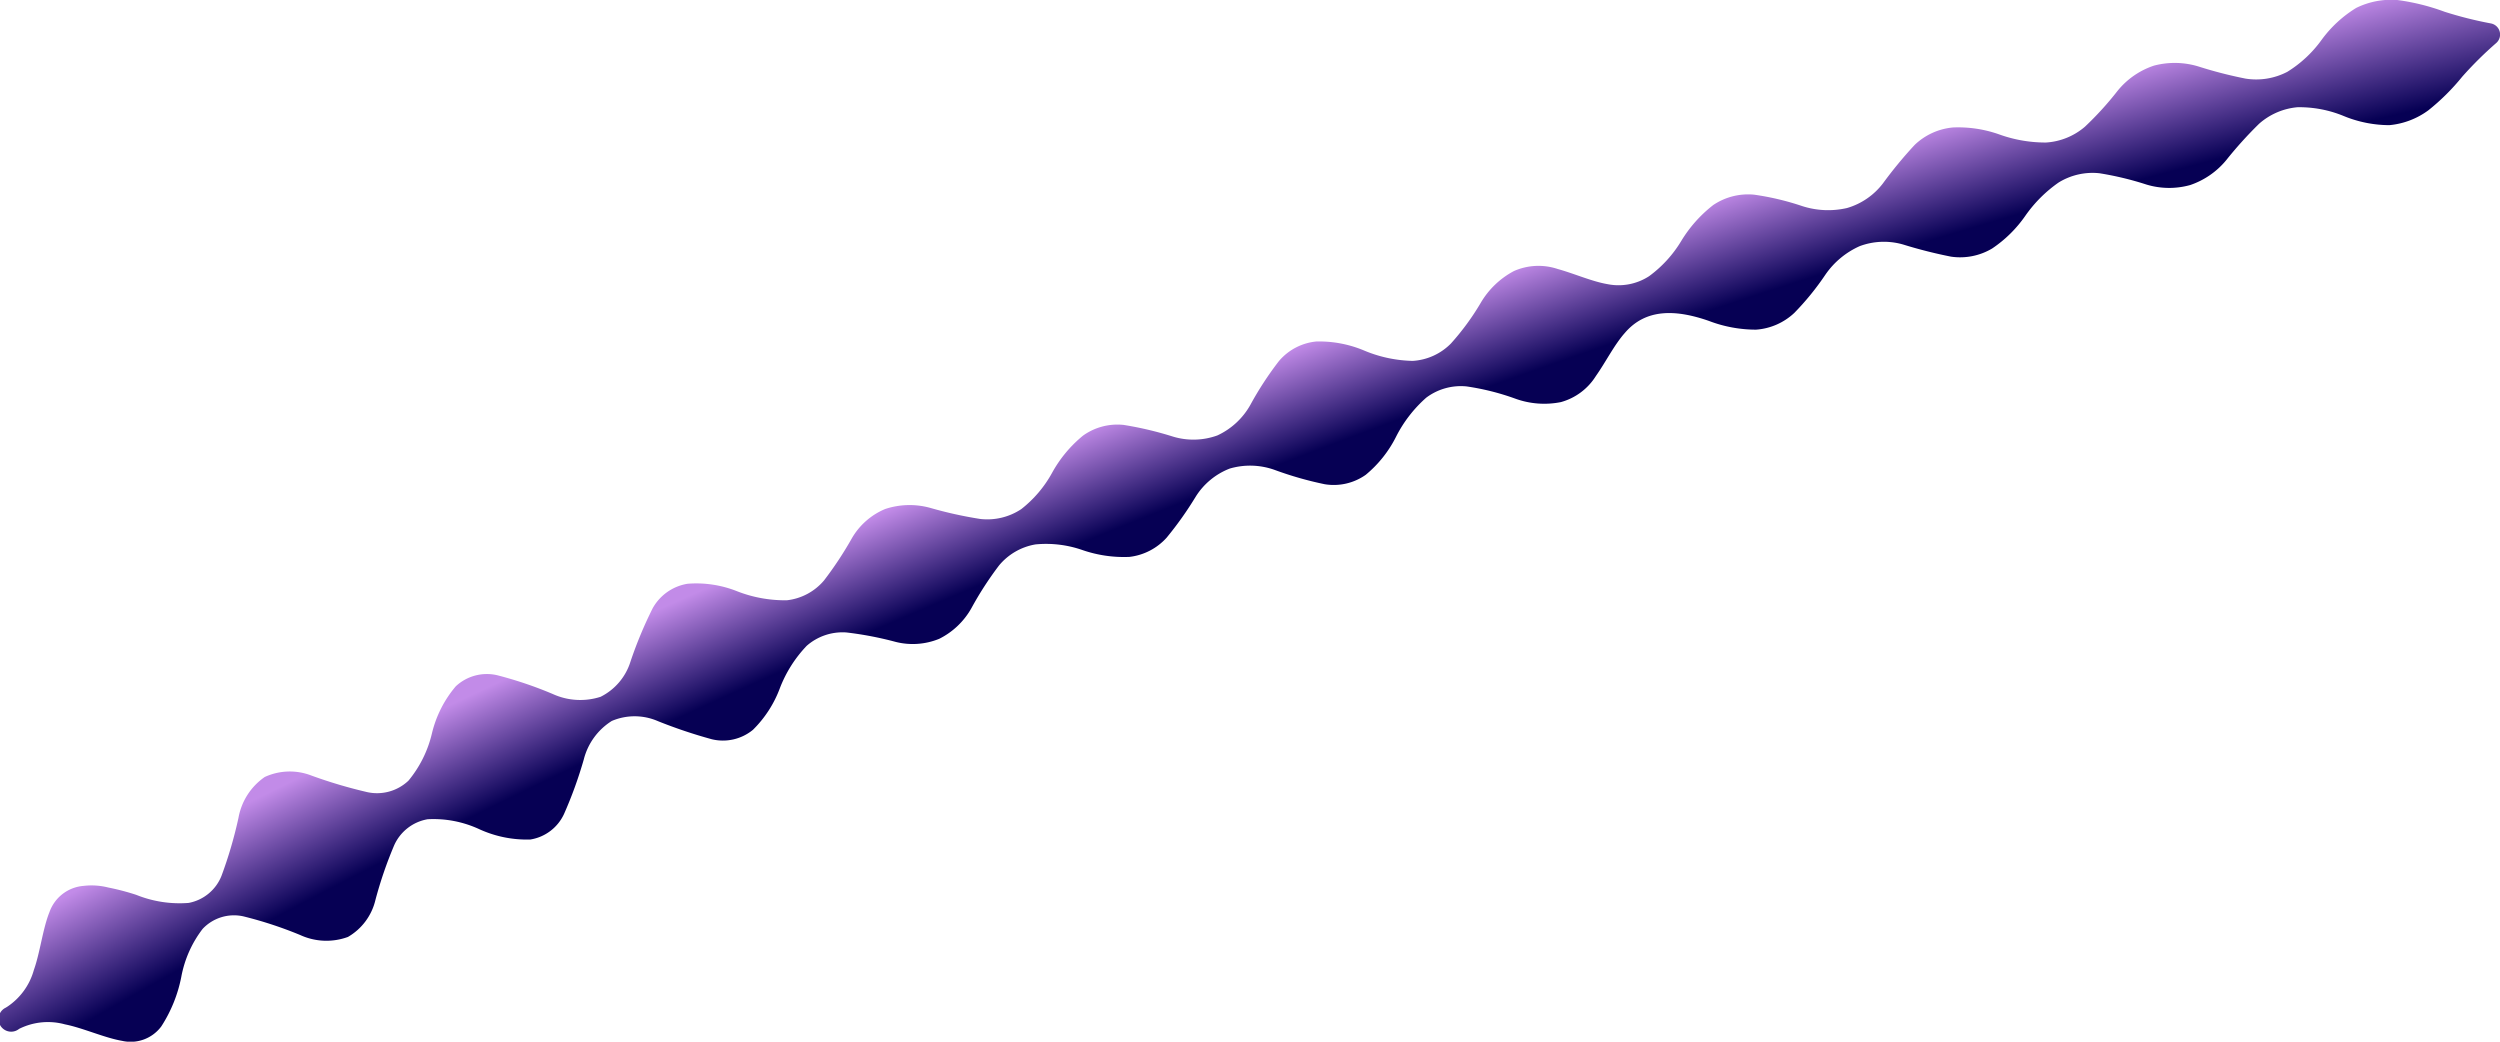 <svg id="Layer_1" data-name="Layer 1" xmlns="http://www.w3.org/2000/svg" xmlns:xlink="http://www.w3.org/1999/xlink" viewBox="0 0 138.667 57.778"><defs><style>.cls-1{fill:url(#radial-gradient);}</style><radialGradient id="radial-gradient" cx="108.754" cy="122.695" r="149.051" gradientTransform="matrix(0.932, -0.363, 0.079, 0.203, -2.284, 137.307)" gradientUnits="userSpaceOnUse"><stop offset="0.822" stop-color="#060054"/><stop offset="1" stop-color="#c28be8"/></radialGradient></defs><title>R-ICO-013598</title><path id="R-ICO-013598" class="cls-1" d="M31.045,126.967a3.6,3.6,0,0,0,1.5-2.057c.344-.963.491-2.281.865-3.209a2.191,2.191,0,0,1,1.872-1.451,3.788,3.788,0,0,1,1.387.088,13.468,13.468,0,0,1,1.559.409,6.418,6.418,0,0,0,2.9.446,2.44,2.44,0,0,0,1.827-1.511,23.778,23.778,0,0,0,.938-3.206,3.505,3.505,0,0,1,1.456-2.267,3.317,3.317,0,0,1,2.6-.077,26.45,26.45,0,0,0,3.088.916,2.533,2.533,0,0,0,2.285-.636,6.4,6.4,0,0,0,1.3-2.617,6.3,6.3,0,0,1,1.323-2.615,2.525,2.525,0,0,1,2.305-.615,21.83,21.83,0,0,1,3.087,1.045,3.672,3.672,0,0,0,2.642.15,3.26,3.26,0,0,0,1.658-1.953,23.016,23.016,0,0,1,1.222-2.941,2.709,2.709,0,0,1,1.948-1.376,6.111,6.111,0,0,1,2.744.416,7.286,7.286,0,0,0,2.762.5,3.155,3.155,0,0,0,2.059-1.1,20.049,20.049,0,0,0,1.541-2.333,3.836,3.836,0,0,1,1.852-1.629,4.284,4.284,0,0,1,2.5-.062,22.748,22.748,0,0,0,2.765.613,3.4,3.4,0,0,0,2.286-.548,6.555,6.555,0,0,0,1.708-2.015,7.062,7.062,0,0,1,1.708-2.054A3.262,3.262,0,0,1,93,94.681a19.16,19.16,0,0,1,2.732.648,3.9,3.9,0,0,0,2.455-.065,4.04,4.04,0,0,0,1.838-1.707,18.35,18.35,0,0,1,1.576-2.415,3.107,3.107,0,0,1,2.076-1.09,6.442,6.442,0,0,1,2.666.507,7.324,7.324,0,0,0,2.683.569,3.25,3.25,0,0,0,2.119-.965,13.919,13.919,0,0,0,1.654-2.257,4.668,4.668,0,0,1,1.839-1.761,3.368,3.368,0,0,1,2.431-.113c.913.252,1.889.69,2.763.84a3.11,3.11,0,0,0,2.306-.443,6.7,6.7,0,0,0,1.781-1.952,7.334,7.334,0,0,1,1.774-1.993,3.46,3.46,0,0,1,2.264-.576,14.919,14.919,0,0,1,2.672.634,4.669,4.669,0,0,0,2.487.107,3.861,3.861,0,0,0,1.993-1.37,23.991,23.991,0,0,1,1.751-2.124A3.531,3.531,0,0,1,139,78.18a6.836,6.836,0,0,1,2.572.392,7.575,7.575,0,0,0,2.58.444,3.658,3.658,0,0,0,2.16-.878,17.769,17.769,0,0,0,1.818-2,4.365,4.365,0,0,1,2.013-1.388,4.51,4.51,0,0,1,2.448.043,23.922,23.922,0,0,0,2.629.678,3.732,3.732,0,0,0,2.312-.374,6.647,6.647,0,0,0,1.907-1.777,6.7,6.7,0,0,1,1.92-1.771,4.39,4.39,0,0,1,2.3-.435,12.181,12.181,0,0,1,2.594.647,21.343,21.343,0,0,0,2.584.651.626.626,0,0,1,.294,1.078l0,0a20.645,20.645,0,0,0-1.891,1.872,12.2,12.2,0,0,1-1.88,1.867,4.312,4.312,0,0,1-2.163.824,6.691,6.691,0,0,1-2.544-.512,6.462,6.462,0,0,0-2.546-.483,3.7,3.7,0,0,0-2.141.922A22.222,22.222,0,0,0,154.143,80a4.431,4.431,0,0,1-1.995,1.375,4.338,4.338,0,0,1-2.421-.026,17.266,17.266,0,0,0-2.615-.629,3.586,3.586,0,0,0-2.264.516,7.436,7.436,0,0,0-1.842,1.842,6.949,6.949,0,0,1-1.842,1.816,3.469,3.469,0,0,1-2.279.453,26.147,26.147,0,0,1-2.653-.672,3.835,3.835,0,0,0-2.41.087,4.564,4.564,0,0,0-1.909,1.587,15.03,15.03,0,0,1-1.722,2.118,3.452,3.452,0,0,1-2.122.929,7.333,7.333,0,0,1-2.611-.483c-1.856-.649-3.511-.691-4.669.667-.586.659-1.063,1.623-1.607,2.391a3.326,3.326,0,0,1-1.938,1.443,4.7,4.7,0,0,1-2.524-.189,13.7,13.7,0,0,0-2.708-.681,3.2,3.2,0,0,0-2.238.625,7.244,7.244,0,0,0-1.672,2.164,6.538,6.538,0,0,1-1.684,2.115,3.073,3.073,0,0,1-2.272.522,19.4,19.4,0,0,1-2.769-.791,4.026,4.026,0,0,0-2.5-.079,3.881,3.881,0,0,0-1.889,1.56,19.423,19.423,0,0,1-1.612,2.273A3.287,3.287,0,0,1,93.316,102a7.051,7.051,0,0,1-2.618-.382,6.1,6.1,0,0,0-2.6-.31,3.354,3.354,0,0,0-2.022,1.171,18.822,18.822,0,0,0-1.529,2.365,4.185,4.185,0,0,1-1.786,1.7,3.872,3.872,0,0,1-2.423.169,18.986,18.986,0,0,0-2.728-.522,3.016,3.016,0,0,0-2.2.742,7.069,7.069,0,0,0-1.488,2.352,6.349,6.349,0,0,1-1.491,2.305,2.62,2.62,0,0,1-2.282.525,27.425,27.425,0,0,1-2.993-1.006A3.229,3.229,0,0,0,64.6,111.1a3.544,3.544,0,0,0-1.552,2.13,23.188,23.188,0,0,1-1.1,3.036,2.487,2.487,0,0,1-1.867,1.41,6.328,6.328,0,0,1-2.844-.579,6.043,6.043,0,0,0-2.849-.546A2.5,2.5,0,0,0,52.528,118a22.616,22.616,0,0,0-1.039,3.032,3.223,3.223,0,0,1-1.524,2.048,3.474,3.474,0,0,1-2.647-.106,22.055,22.055,0,0,0-3.162-1.038,2.388,2.388,0,0,0-2.253.7,6.232,6.232,0,0,0-1.181,2.658,7.8,7.8,0,0,1-1.109,2.748,2.118,2.118,0,0,1-2.18.8c-.972-.166-2.165-.715-3.164-.913a3.571,3.571,0,0,0-2.527.242l-.006,0A.7.7,0,1,1,30.991,127C31.008,126.987,31.027,126.976,31.045,126.967Z" transform="translate(-30.666 -71.111)"/></svg>
